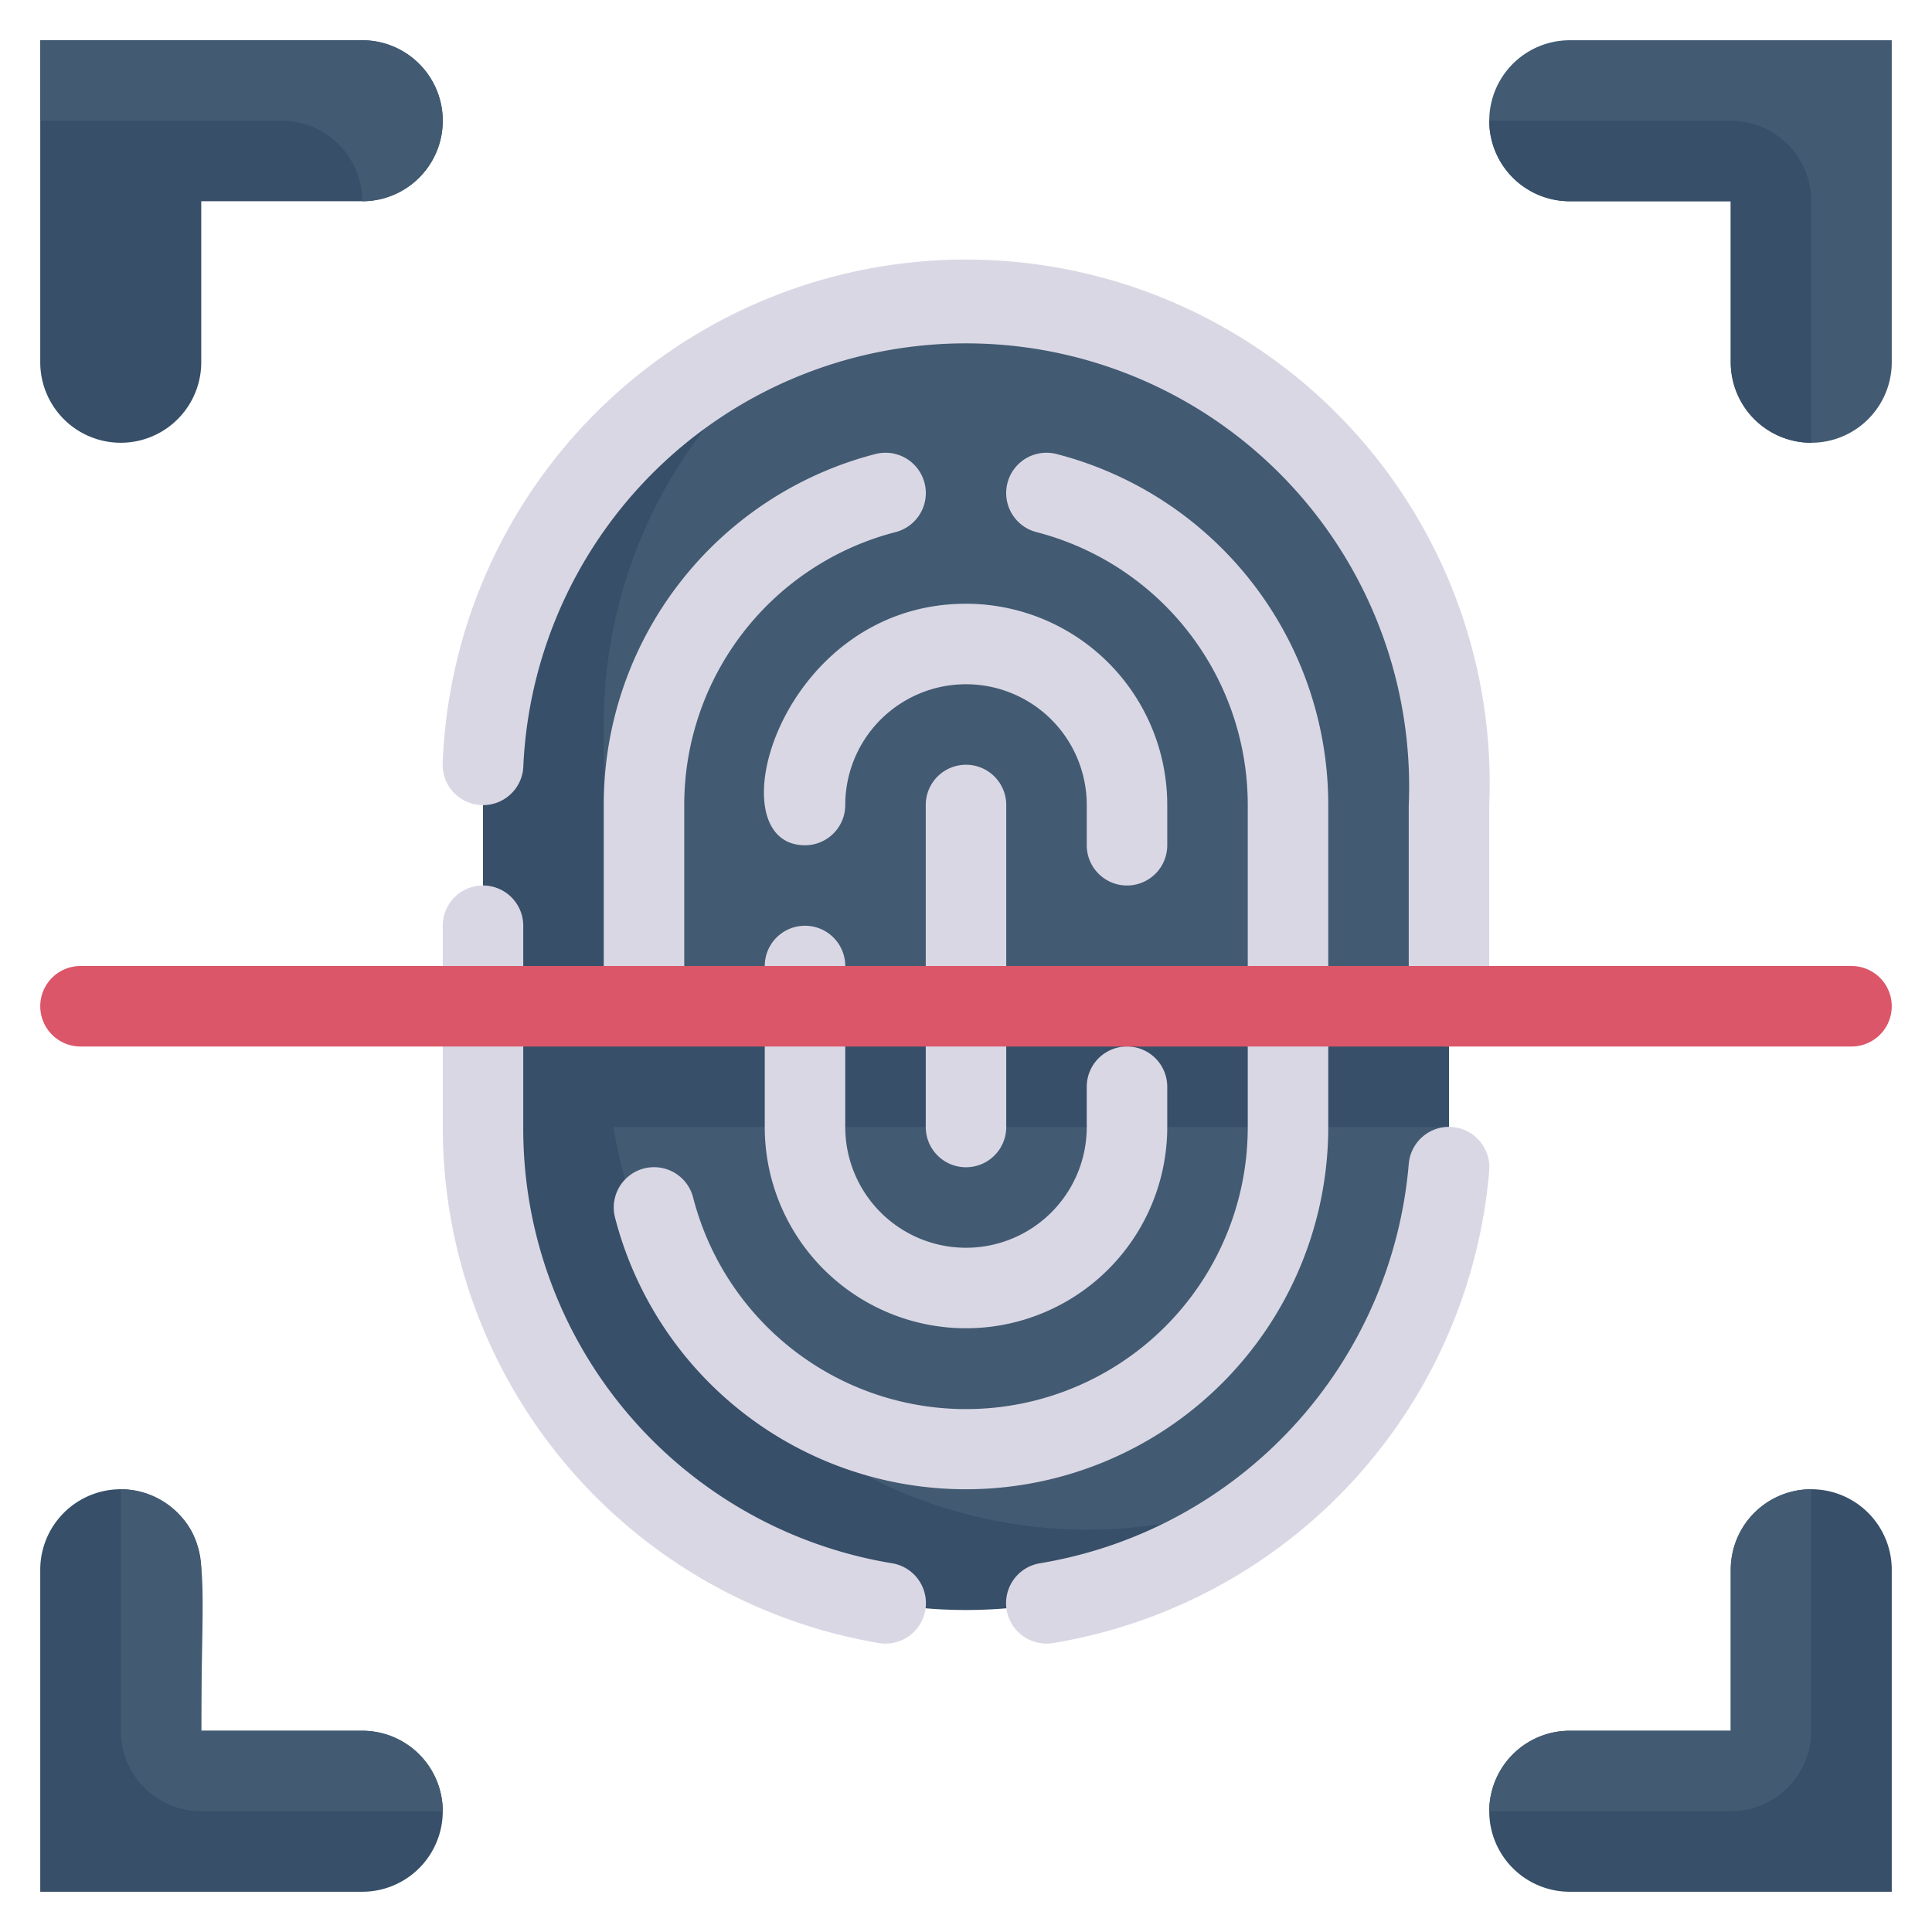 <svg xmlns="http://www.w3.org/2000/svg" viewBox="0 0 48 48"><defs><style>.cls-1{fill:#374f68;}.cls-2{fill:#425b72;}.cls-3{fill:#dad7e5;}.cls-4{fill:#db5669;}</style></defs><title>Fingerprint Scanner</title><g id="Fingerprint_Scanner" data-name="Fingerprint Scanner"><path class="cls-1" d="M36,20v8a12,12,0,0,1-24,0V20A11.88,11.88,0,0,1,18.93,9.11,12,12,0,0,1,36,20Z"/><path class="cls-2" d="M15.24,28H36a12,12,0,0,1-3.92,8.88A11.94,11.94,0,0,1,15.24,28Z"/><path class="cls-2" d="M36,20v6H15c0-.23,0-1.51,0-8a12,12,0,0,1,3.93-8.89A12,12,0,0,1,36,20Z"/><path class="cls-3" d="M25.83,38.84A11,11,0,0,0,35,28.92a1,1,0,0,1,2,.16A13,13,0,0,1,26.17,40.82,1,1,0,0,1,25.83,38.84Z"/><path class="cls-3" d="M21.83,40.82A13,13,0,0,1,11,28V23a1,1,0,0,1,2,0v5a10.94,10.94,0,0,0,9.17,10.84A1,1,0,0,1,21.83,40.82Z"/><path class="cls-3" d="M35,25V20a11,11,0,0,0-22-.92,1,1,0,0,1-2-.16A13,13,0,0,1,37,20v5A1,1,0,0,1,35,25Z"/><path class="cls-3" d="M15,24V20a9,9,0,0,1,6.75-8.72,1,1,0,0,1,.5,1.94A7,7,0,0,0,17,20v4A1,1,0,0,1,15,24Z"/><path class="cls-3" d="M24,37a9,9,0,0,1-8.72-6.75,1,1,0,0,1,1.94-.5A7,7,0,0,0,31,28V20a7,7,0,0,0-5.25-6.78,1,1,0,0,1,.5-1.94A9,9,0,0,1,33,20v8A9,9,0,0,1,24,37Z"/><path class="cls-3" d="M27,21V20a3,3,0,0,0-6,0,1,1,0,0,1-1,1c-2.28,0-.65-6,4-6a5,5,0,0,1,5,5v1A1,1,0,0,1,27,21Z"/><path class="cls-3" d="M24,33a5,5,0,0,1-5-5V24a1,1,0,0,1,2,0v4a3,3,0,0,0,6,0V27a1,1,0,0,1,2,0v1A5,5,0,0,1,24,33Z"/><path class="cls-3" d="M23,28V20a1,1,0,0,1,2,0v8A1,1,0,0,1,23,28Z"/><path class="cls-4" d="M46,26H2a1,1,0,0,1,0-2H46A1,1,0,0,1,46,26Z"/><path class="cls-1" d="M11,3A2,2,0,0,0,9,1H1V9A2,2,0,0,0,5,9V5H9A2,2,0,0,0,11,3Z"/><path class="cls-2" d="M9,1H1V3H7A2,2,0,0,1,9,5,2,2,0,0,0,9,1Z"/><path class="cls-2" d="M47,1V9a2,2,0,0,1-4,0V5H39a2,2,0,0,1,0-4Z"/><path class="cls-1" d="M43,3a2,2,0,0,1,2,2v6a2,2,0,0,1-2-2V5H39a2,2,0,0,1-2-2Z"/><path class="cls-1" d="M11,45a2,2,0,0,1-2,2H1V39a2,2,0,0,1,4,0v4H9A2,2,0,0,1,11,45Z"/><path class="cls-2" d="M11,45H5a2,2,0,0,1-2-2V37a2,2,0,0,1,1.41.59c.84.82.59,1.7.59,5.41H9A2,2,0,0,1,11,45Z"/><path class="cls-1" d="M47,39v8H39a2,2,0,0,1,0-4h4V39a2,2,0,0,1,4,0Z"/><path class="cls-2" d="M45,37v6a2,2,0,0,1-2,2H37a2,2,0,0,1,2-2h4V39A2,2,0,0,1,45,37Z"/></g></svg>